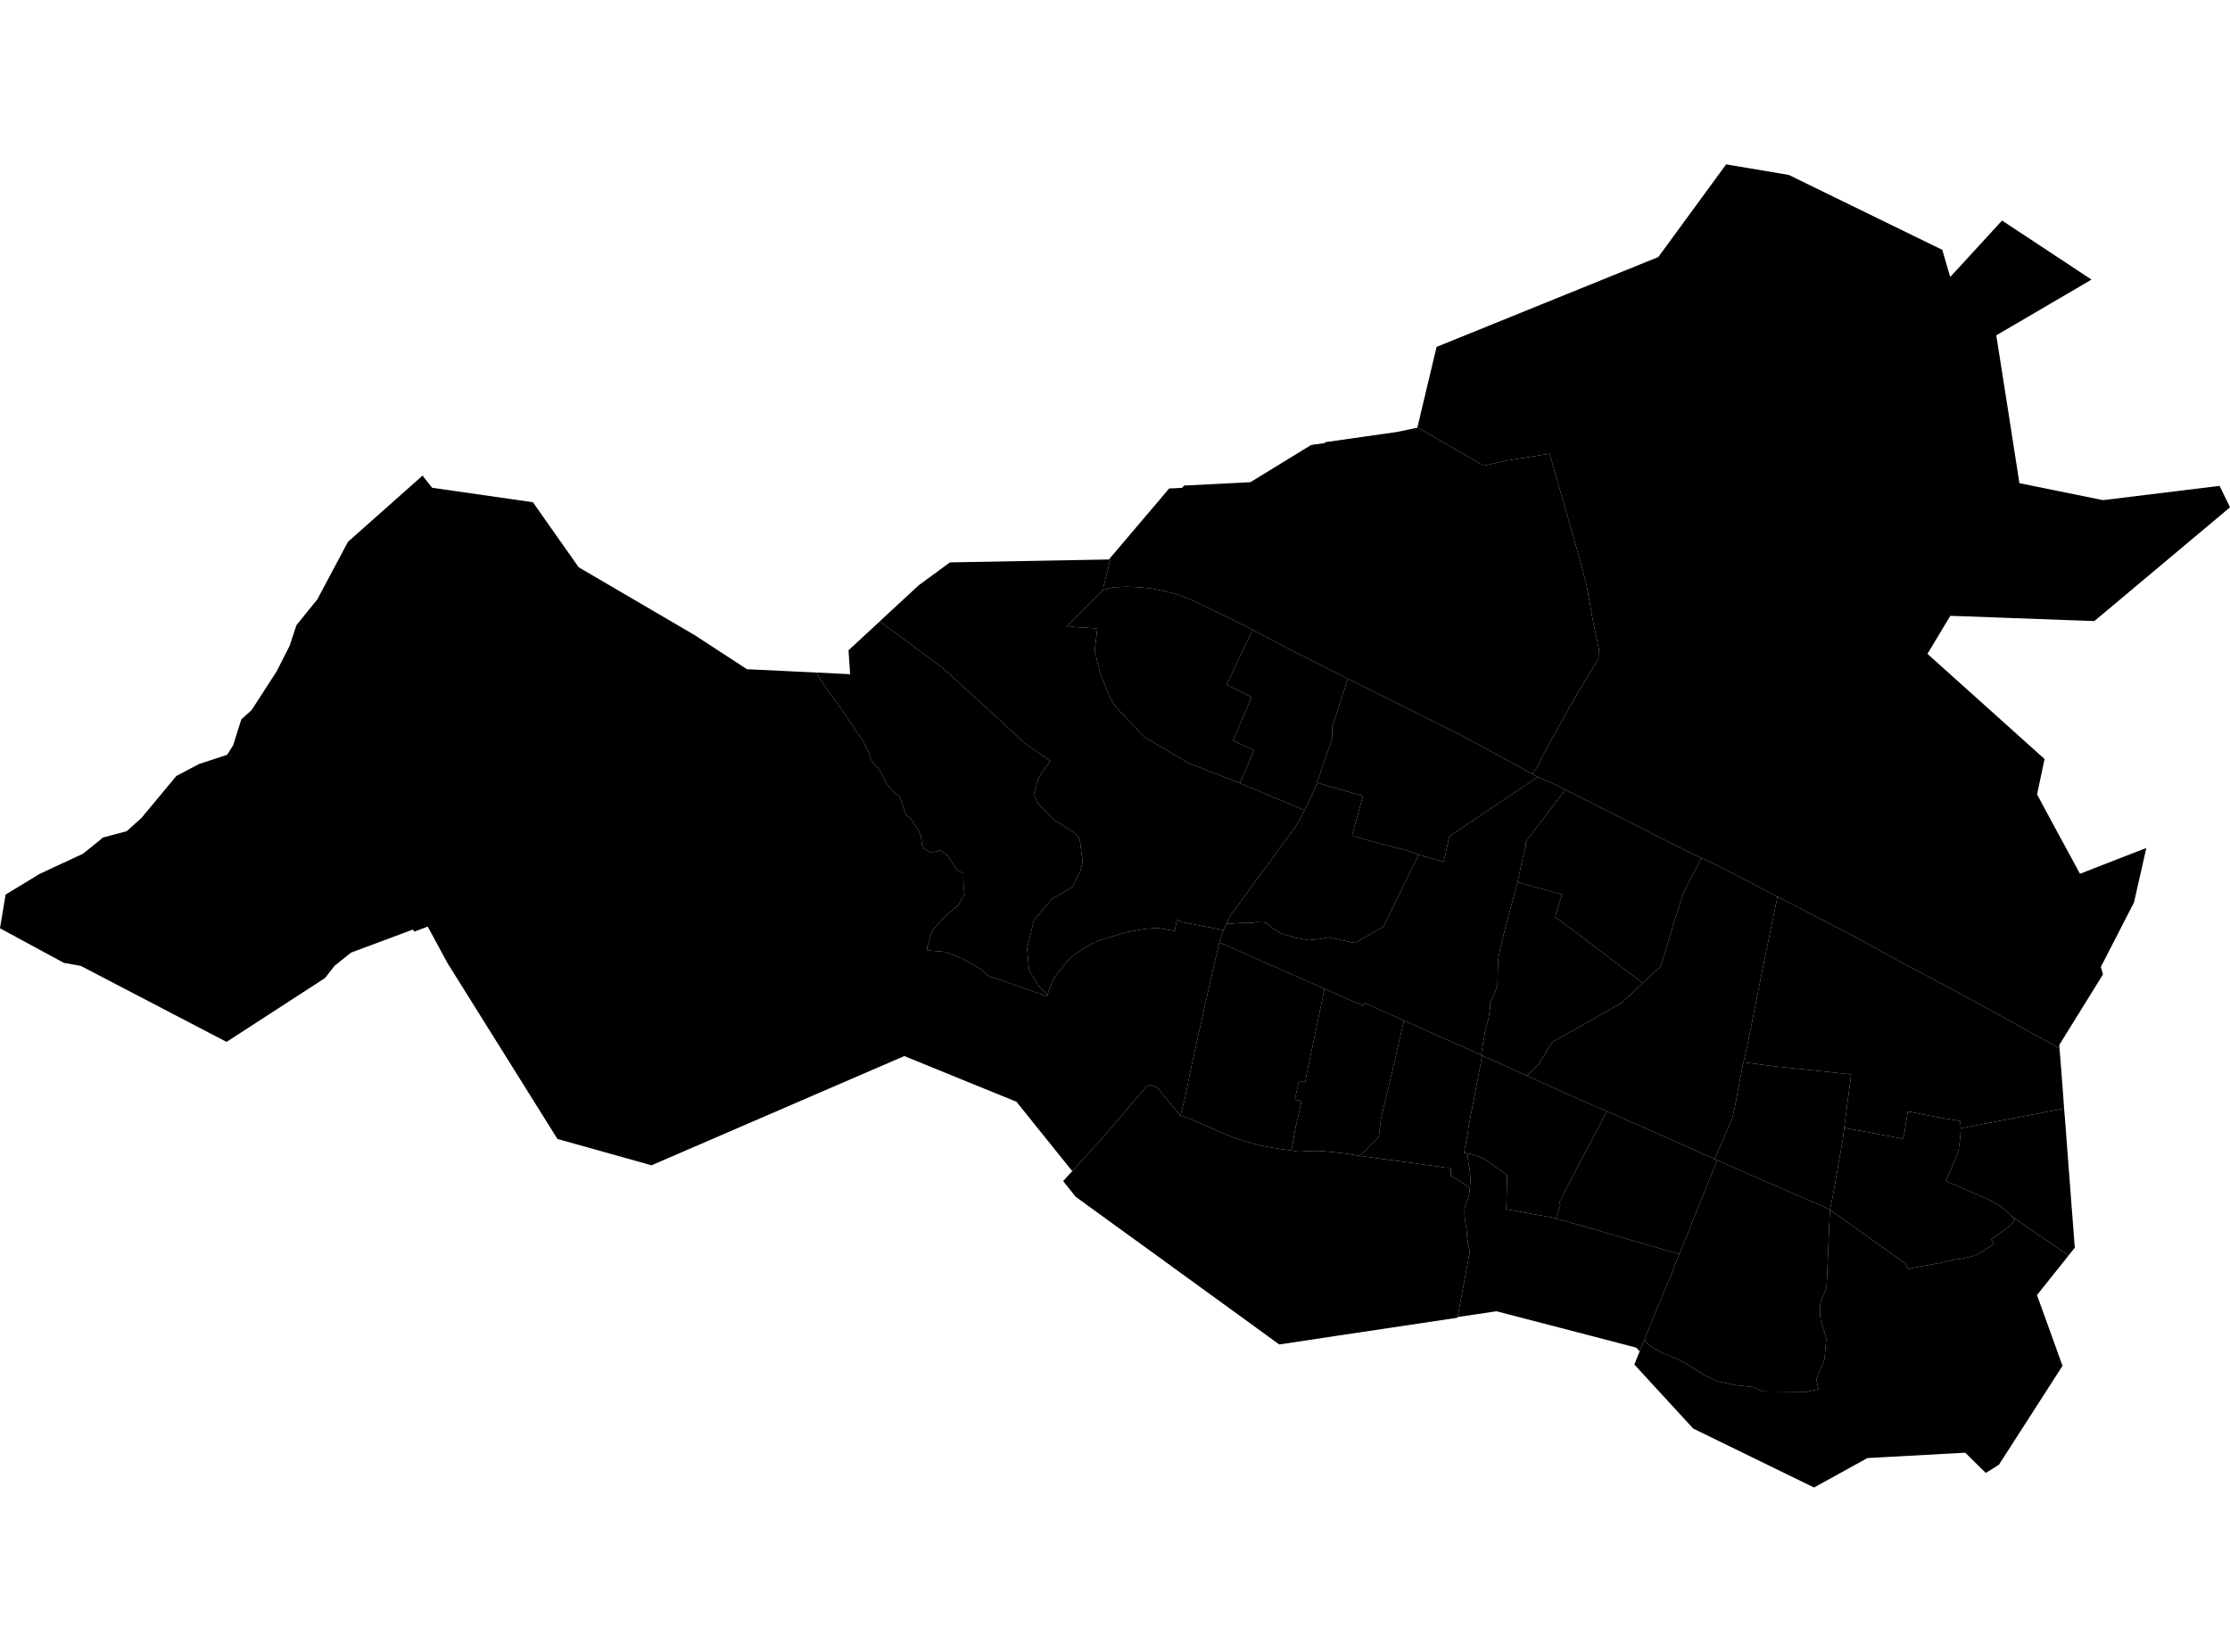 <?xml version='1.0'?>
<svg  baseProfile = 'tiny' width = '540' height = '400' stroke-linecap = 'round' stroke-linejoin = 'round' version='1.1' xmlns='http://www.w3.org/2000/svg'>
<path id='0810201001' title='0810201001'  d='M 312.719 278.578 314.362 278.868 316.343 278.772 318.517 278.699 319.459 278.699 321.077 278.82 323.807 279.11 325.594 279.303 329.314 279.907 330.981 280.149 331.029 280.124 332.672 280.366 334.773 280.656 338.807 281.163 344.967 282.033 348.325 282.467 350.016 282.757 350.62 282.709 350.982 282.926 351.344 282.999 351.32 284.69 351.827 285.028 352.963 285.656 355.934 287.685 355.91 287.854 355.861 288.241 355.789 288.989 355.571 290.101 355.33 290.632 354.847 291.864 354.823 291.961 354.654 292.54 354.629 293.434 354.678 294.304 354.702 295.028 354.871 296.236 354.992 296.937 355.354 297.589 355.161 298.893 355.402 300.608 355.475 301.236 355.861 302.613 355.91 303.169 352.963 318.918 352.938 319.087 324.217 323.387 309.772 325.561 300.4 318.749 287.477 309.377 276.993 301.768 267.911 295.197 260.495 289.811 259.843 289.014 259.48 288.531 258.707 287.588 257.934 286.622 257.451 285.994 259.649 283.579 264.215 278.578 267.089 275.414 267.886 274.496 268.466 273.82 269.046 273.143 271.172 270.679 275.399 265.655 277.524 263.191 278.273 262.66 280.133 263.24 282.307 265.897 285.834 270.196 287.622 270.704 290.858 272.105 294.53 273.699 296.97 274.786 297.308 274.931 298.83 275.511 301.342 276.332 303.299 276.863 303.782 276.984 305.666 277.467 307.864 277.878 310.207 278.264 312.719 278.578 Z' />
<path id='0810202001' title='0810202001'  d='M 355.354 279.279 355.596 281.694 355.716 282.298 355.861 282.926 355.885 283.385 356.055 285.052 356.055 286.091 355.934 287.685 352.963 285.656 351.827 285.028 351.32 284.69 351.344 282.999 350.982 282.926 350.62 282.709 350.016 282.757 348.325 282.467 344.967 282.033 338.807 281.163 334.773 280.656 332.672 280.366 331.029 280.124 330.981 280.149 329.314 279.907 333.469 275.728 333.904 275.1 334.17 272.733 334.411 270.897 334.411 270.8 336.368 262.732 336.996 260.075 337.092 259.616 337.865 256.283 338.904 251.717 338.952 251.476 339.484 249.253 339.991 247.128 344.581 249.181 349.895 251.572 358.663 255.461 358.905 255.582 358.301 258.867 358.229 259.278 358.035 260.244 357.238 264.423 356.658 267.467 355.596 272.926 355.523 273.626 355.451 274.279 354.509 279.158 355.354 279.279 Z' />
<path id='0810202002' title='0810202002'  d='M 339.991 247.128 339.484 249.253 338.952 251.476 338.904 251.717 337.865 256.283 337.092 259.616 336.996 260.075 336.368 262.732 334.411 270.8 334.411 270.897 334.17 272.733 333.904 275.1 333.469 275.728 329.314 279.907 325.594 279.303 323.807 279.11 321.077 278.82 319.459 278.699 318.517 278.699 316.343 278.772 314.362 278.868 312.719 278.578 313.565 273.941 313.758 272.805 314.12 271.332 315.159 266.645 313.565 266.283 314.531 261.742 316.053 262.104 316.439 259.954 317.357 255.631 317.864 253.191 318.227 251.427 318.613 249.592 319.096 247.297 320.739 239.446 327.068 242.248 328.372 242.78 330.256 243.577 330.474 242.876 339.991 247.128 Z' />
<path id='0810202003' title='0810202003'  d='M 379.027 191.207 374.582 197.101 369.485 203.817 369.509 204.904 368.785 207.512 367.48 213.6 365.669 220.363 365.548 220.798 364.461 224.904 364.364 225.315 363.301 229.639 363.253 229.905 362.818 232.103 362.794 232.224 362.77 232.707 362.697 234.615 362.625 238.504 362.335 239.446 361.683 241.089 360.813 242.828 360.837 244.06 360.451 246.645 360.064 248.021 359.823 248.939 359.702 249.35 358.663 255.461 349.895 251.572 344.581 249.181 339.991 247.128 330.474 242.876 330.256 243.577 328.372 242.78 327.068 242.248 320.739 239.446 306.149 232.997 295.955 228.48 295.255 228.286 295.448 227.707 296.269 225.219 296.994 223.648 298.661 223.624 300.134 223.503 301.825 223.479 303.178 223.455 304.337 223.286 305.521 223.359 305.714 223.31 306.656 223.503 308.251 224.832 310.062 225.967 313.758 227.079 316.826 227.658 319.435 227.417 321.633 226.958 328.082 228.335 334.967 224.421 343.494 207.029 343.518 206.957 349.533 208.696 349.798 207.802 350.958 202.585 351.441 202.198 372.384 188.14 377.432 190.362 379.027 191.207 Z' />
<path id='0810203001' title='0810203001'  d='M 312.719 278.578 310.207 278.264 307.864 277.878 305.666 277.467 303.782 276.984 303.299 276.863 301.342 276.332 298.83 275.511 297.308 274.931 296.97 274.786 294.53 273.699 290.858 272.105 287.622 270.704 285.834 270.196 287.066 265.389 288.032 260.413 288.878 256.548 288.998 255.945 289.24 254.882 290.303 250.051 290.399 249.64 291.317 245.533 291.535 244.519 292.235 241.427 292.984 238.045 293.999 233.625 294.409 231.765 295.231 228.407 295.255 228.286 295.955 228.48 306.149 232.997 320.739 239.446 319.096 247.297 318.613 249.592 318.227 251.427 317.864 253.191 317.357 255.631 316.439 259.954 316.053 262.104 314.531 261.742 313.565 266.283 315.159 266.645 314.12 271.332 313.758 272.805 313.565 273.941 312.719 278.578 Z' />
<path id='0810203002' title='0810203002'  d='M 197.642 162.849 200.057 166.641 204.768 173.163 207.473 177.318 208.802 179.057 210.637 182.777 210.637 183.647 213.101 186.69 214.696 189.758 216.701 192.149 217.812 192.777 219.43 197.391 220.541 198.261 222.329 200.87 223.005 202.391 223.271 204.59 223.73 205.483 225.058 206.329 226.363 206.305 227.691 205.846 229.455 207.15 231.363 210.097 231.701 210.628 233.271 211.498 233.32 214.566 233.561 216.547 232.909 217.658 232.064 219.228 229.044 221.692 225.807 225.267 224.551 229.253 224.551 230.146 228.947 230.509 233.151 232.2 237.595 234.76 239.6 236.499 240.18 236.644 242.571 237.393 243.972 237.9 253.562 241.258 253.683 240.871 254.142 239.398 254.214 239.156 254.746 237.973 255.036 237.345 255.905 235.871 256.63 235.05 258.369 232.755 258.876 232.32 260.036 231.282 262.186 229.808 264.625 228.407 266.63 227.562 272.983 225.702 273.563 225.581 277.307 224.929 280.206 224.687 284.481 225.436 284.964 222.706 286.245 223.286 296.269 225.219 295.448 227.707 295.255 228.286 295.231 228.407 294.409 231.765 293.999 233.625 292.984 238.045 292.235 241.427 291.535 244.519 291.317 245.533 290.399 249.64 290.303 250.051 289.24 254.882 288.998 255.945 288.878 256.548 288.032 260.413 287.066 265.389 285.834 270.196 282.307 265.897 280.133 263.24 278.273 262.66 277.524 263.191 275.399 265.655 271.172 270.679 269.046 273.143 268.466 273.82 267.886 274.496 267.089 275.414 264.215 278.578 259.649 283.579 259.287 283.144 251.243 273.143 246.146 266.79 231.774 260.945 218.995 255.727 216.411 256.838 198.173 264.713 157.761 282.178 156.577 281.839 134.982 275.8 108.362 233.214 103.58 224.373 100.294 225.605 100.004 225.074 98.797 225.533 85.004 230.678 81.018 233.866 78.699 236.837 57.056 250.872 54.858 252.297 19.566 233.89 15.484 233.166 0 224.784 0.193 223.624 0.29 223.02 1.353 216.619 8.334 212.392 9.541 211.643 20.122 206.715 24.204 203.43 24.856 202.826 30.678 201.28 34.253 198.068 42.707 187.898 48.215 184.999 55.002 182.777 56.452 180.482 58.433 174.202 60.921 171.955 66.984 162.583 70.196 156.254 70.221 156.133 70.51 155.24 71.791 151.375 76.839 145.142 84.255 131.205 102.323 115.165 104.642 118.112 129.04 121.615 140.127 137.364 168.244 153.814 179.356 161.061 180.854 162.051 197.642 162.849 Z' />
<path id='0810203003' title='0810203003'  d='M 343.494 207.029 334.967 224.421 328.082 228.335 321.633 226.958 319.435 227.417 316.826 227.658 313.758 227.079 310.062 225.967 308.251 224.832 306.656 223.503 305.714 223.31 305.521 223.359 304.337 223.286 303.178 223.455 301.825 223.479 300.134 223.503 298.661 223.624 296.994 223.648 297.236 223.141 297.984 221.571 300.4 218.358 300.448 218.31 302.405 215.605 303.83 213.624 305.304 211.643 307.647 208.503 309.193 206.305 310.304 204.735 311.826 202.754 313.686 200.242 314.12 199.493 314.579 198.696 314.942 198.043 315.642 196.836 315.932 196.208 318.348 191.111 318.879 189.541 330.039 192.729 328.638 197.826 327.382 202.343 330.087 203.14 330.739 203.333 341.465 206.184 343.494 207.029 Z' />
<path id='0810203004' title='0810203004'  d='M 267.113 142.848 258.152 151.858 259.698 151.785 265.712 152.172 265.084 157.558 265.157 157.921 266.389 162.969 268.49 168.235 269.07 169.346 269.891 170.844 271.896 172.97 276.921 178.308 277.017 178.429 287.138 184.395 287.501 184.661 295.376 187.753 300.279 189.661 300.376 189.71 300.497 189.758 315.932 196.208 315.642 196.836 314.942 198.043 314.579 198.696 314.12 199.493 313.686 200.242 311.826 202.754 310.304 204.735 309.193 206.305 307.647 208.503 305.304 211.643 303.83 213.624 302.405 215.605 300.448 218.31 300.4 218.358 297.984 221.571 297.236 223.141 296.994 223.648 296.269 225.219 286.245 223.286 284.964 222.706 284.481 225.436 280.206 224.687 277.307 224.929 273.563 225.581 272.983 225.702 266.63 227.562 264.625 228.407 262.186 229.808 260.036 231.282 258.876 232.32 258.369 232.755 256.63 235.05 255.905 235.871 255.036 237.345 254.746 237.973 254.214 239.156 254.142 239.398 253.683 240.871 251.485 238.722 250.905 237.779 249.214 235.026 248.707 229.736 250.349 222.9 250.832 222.296 254.649 217.754 259.649 214.807 261.558 211.039 262.186 208.817 261.437 203.092 260.253 201.739 255.011 198.357 253.224 196.401 251.436 194.662 250.301 192.488 251.533 188.285 253.683 185.144 254.335 184.275 248.127 179.951 242.547 174.757 228.295 161.762 214.599 151.616 213.053 150.457 213.705 149.829 222.546 141.664 230.034 136.181 232.716 136.132 259.021 135.649 268.514 135.48 268.998 134.9 267.258 141.93 267.113 142.848 Z' />
<path id='0810203005' title='0810203005'  d='M 253.683 240.871 253.562 241.258 243.972 237.9 242.571 237.393 240.18 236.644 239.6 236.499 237.595 234.76 233.151 232.2 228.947 230.509 224.551 230.146 224.551 229.253 225.807 225.267 229.044 221.692 232.064 219.228 232.909 217.658 233.561 216.547 233.32 214.566 233.271 211.498 231.701 210.628 231.363 210.097 229.455 207.15 227.691 205.846 226.363 206.305 225.058 206.329 223.73 205.483 223.271 204.59 223.005 202.391 222.329 200.87 220.541 198.261 219.43 197.391 217.812 192.777 216.701 192.149 214.696 189.758 213.101 186.69 210.637 183.647 210.637 182.777 208.802 179.057 207.473 177.318 204.768 173.163 200.057 166.641 197.642 162.849 205.879 163.259 205.806 162.486 205.806 162.365 205.468 157.462 213.053 150.457 214.599 151.616 228.295 161.762 242.547 174.757 248.127 179.951 254.335 184.275 253.683 185.144 251.533 188.285 250.301 192.488 251.436 194.662 253.224 196.401 255.011 198.357 260.253 201.739 261.437 203.092 262.186 208.817 261.558 211.039 259.649 214.807 254.649 217.754 250.832 222.296 250.349 222.9 248.707 229.736 249.214 235.026 250.905 237.779 251.485 238.722 253.683 240.871 Z' />
<path id='0810203006' title='0810203006'  d='M 326.391 164.346 322.599 176.013 322.575 177.608 322.527 179.13 320.811 184.009 320.159 185.893 319.531 187.729 318.879 189.541 318.348 191.111 315.932 196.208 300.497 189.758 300.376 189.71 300.279 189.661 303.661 181.714 298.588 179.299 303.057 168.791 297.018 165.82 303.299 152.51 303.685 152.703 311.439 156.81 326.391 164.346 Z' />
<path id='0810203007' title='0810203007'  d='M 371.031 187.415 372.384 188.14 351.441 202.198 350.958 202.585 349.798 207.802 349.533 208.696 343.518 206.957 343.494 207.029 341.465 206.184 330.739 203.333 330.087 203.14 327.382 202.343 328.638 197.826 330.039 192.729 318.879 189.541 319.531 187.729 320.159 185.893 320.811 184.009 322.527 179.13 322.575 177.608 322.599 176.013 326.391 164.346 354.267 178.26 371.031 187.415 Z' />
<path id='0810203008' title='0810203008'  d='M 371.031 187.415 354.267 178.26 326.391 164.346 311.439 156.81 303.685 152.703 303.299 152.51 301.1 151.35 291.776 146.809 289.337 145.626 285.52 144.055 282.066 143.162 278.998 142.534 275.858 142.195 272.79 142.075 269.722 142.195 267.113 142.848 267.258 141.93 268.998 134.9 269.07 134.828 277.79 124.562 278.926 123.233 283.104 118.281 286.245 118.136 286.704 117.581 302.791 116.76 317.502 107.749 320.667 107.315 321.077 107.049 338.228 104.609 343.204 103.571 343.228 103.498 359.291 112.774 365.016 111.494 375.234 109.875 380.814 129.296 383.35 138.379 384.244 141.93 385.814 150.722 387.167 157.1 387.288 159.153 383.858 164.781 380.138 171.11 376.152 178.26 373.616 182.849 372.384 185.555 371.031 187.415 Z' />
<path id='0810203009' title='0810203009'  d='M 303.299 152.51 297.018 165.82 303.057 168.791 298.588 179.299 303.661 181.714 300.279 189.661 295.376 187.753 287.501 184.661 287.138 184.395 277.017 178.429 276.921 178.308 271.896 172.97 269.891 170.844 269.07 169.346 268.49 168.235 266.389 162.969 265.157 157.921 265.084 157.558 265.712 152.172 259.698 151.785 258.152 151.858 267.113 142.848 269.722 142.195 272.79 142.075 275.858 142.195 278.998 142.534 282.066 143.162 285.52 144.055 289.337 145.626 291.776 146.809 301.1 151.35 303.299 152.51 Z' />
<path id='0810203010' title='0810203010'  d='M 371.031 187.415 372.384 185.555 373.616 182.849 376.152 178.26 380.138 171.11 383.858 164.781 387.288 159.153 387.167 157.1 385.814 150.722 384.244 141.93 383.35 138.379 380.814 129.296 375.234 109.875 365.016 111.494 359.291 112.774 343.228 103.498 347.866 84.004 401.564 62.24 417.99 39.8 420.719 40.259 433.159 42.36 470.335 60.501 472.243 67.071 475.118 63.955 484.804 53.399 486.616 54.607 490.94 57.457 506.448 67.699 505.651 68.183 483.403 81.202 486.036 97.942 489.007 117.001 509.25 121.108 537.488 117.653 540 122.847 508.115 149.587 507.148 150.384 501.52 150.191 475.359 149.225 472.268 149.128 466.736 158.331 488.283 177.68 489.346 178.646 495.095 183.792 493.283 192.367 497.558 200.314 502.462 209.348 503.67 211.595 506.931 210.314 519.733 205.338 519.564 206.111 517.559 214.977 516.762 218.503 508.718 234.156 509.25 235.944 504.998 242.804 500.191 250.558 498.67 253.022 498.718 253.867 479.2 243.094 477.05 241.91 464.828 235.34 462.291 234.059 452.556 228.697 449.851 227.199 448.885 226.692 430.43 217.126 415.719 209.493 412.023 207.802 409.994 206.836 402.361 203.019 396.322 199.952 390.138 196.836 380.718 192.101 379.027 191.207 377.432 190.362 372.384 188.14 371.031 187.415 Z' />
<path id='0810204001' title='0810204001'  d='M 398.182 324.426 397.047 327.228 396.225 326.334 387.36 324.015 362.359 317.517 357.069 318.314 355.088 318.604 352.963 318.918 355.91 303.169 355.861 302.613 355.475 301.236 355.402 300.608 355.161 298.893 355.354 297.589 354.992 296.937 354.871 296.236 354.702 295.028 354.678 294.304 354.629 293.434 354.654 292.54 354.823 291.961 354.847 291.864 355.33 290.632 355.571 290.101 355.789 288.989 355.861 288.241 355.91 287.854 355.934 287.685 356.055 286.091 356.055 285.052 355.885 283.385 355.861 282.926 355.716 282.298 355.596 281.694 355.354 279.279 356.079 279.424 356.779 279.593 357.383 279.762 358.011 280.004 358.857 280.366 359.436 280.728 360.209 281.211 364.944 284.545 364.944 285.245 364.751 292.83 365.693 292.975 376.031 294.859 376.78 295.077 378.882 295.656 386.539 297.83 393.979 300.004 394.631 300.198 406.637 303.676 406.226 304.618 404.293 309.691 404.1 310.15 403.206 312.155 403.182 312.203 402.433 313.991 401.322 316.72 399.97 320.005 398.182 324.426 Z' />
<path id='0810204002' title='0810204002'  d='M 376.78 295.077 376.031 294.859 365.693 292.975 364.751 292.83 364.944 285.245 364.944 284.545 360.209 281.211 359.436 280.728 358.857 280.366 358.011 280.004 357.383 279.762 356.779 279.593 356.079 279.424 355.354 279.279 354.509 279.158 355.451 274.279 355.523 273.626 355.596 272.926 356.658 267.467 357.238 264.423 358.035 260.244 358.229 259.278 358.301 258.867 358.905 255.582 359.799 255.993 366.78 259.157 369.751 260.486 370.234 260.703 379.655 264.979 380.283 265.269 389.1 269.109 386.974 273.192 385.017 276.912 384.655 277.54 384.365 278.071 379.51 287.347 379.268 287.83 377.505 291.357 377.65 291.453 377.819 291.695 377.722 292.323 376.78 295.077 Z' />
<path id='0810204003' title='0810204003'  d='M 406.637 303.676 394.631 300.198 393.979 300.004 386.539 297.83 378.882 295.656 376.78 295.077 377.722 292.323 377.819 291.695 377.65 291.453 377.505 291.357 379.268 287.83 379.51 287.347 384.365 278.071 384.655 277.54 385.017 276.912 386.974 273.192 389.1 269.109 392.505 270.607 398.931 273.409 403.037 275.221 404.076 275.68 407.844 277.395 415.163 280.632 415.816 280.921 411.854 290.801 411.54 291.55 411.25 292.275 408.521 299.135 408.255 299.763 407.12 302.613 406.637 303.676 Z' />
<path id='0810204004' title='0810204004'  d='M 397.796 238.045 397.143 238.673 392.409 243.07 391.757 243.384 391.201 243.649 390.356 244.132 386.901 246.137 385.669 246.862 382.602 248.577 381.829 249.012 381.611 249.133 379.341 250.389 375.983 252.273 374.63 254.181 374.51 254.471 374.413 254.737 372.577 257.78 369.751 260.486 366.78 259.157 359.799 255.993 358.905 255.582 358.663 255.461 359.702 249.35 359.823 248.939 360.064 248.021 360.451 246.645 360.837 244.06 360.813 242.828 361.683 241.089 362.335 239.446 362.625 238.504 362.697 234.615 362.77 232.707 362.794 232.224 362.818 232.103 363.253 229.905 363.301 229.639 364.364 225.315 364.461 224.904 365.548 220.798 365.669 220.363 367.48 213.6 378.254 216.595 376.756 221.402 376.611 222.175 377.722 222.851 387.94 230.581 388.52 231.016 397.796 238.045 Z' />
<path id='0810204005' title='0810204005'  d='M 412.023 207.802 408.98 213.551 408.352 214.759 407.699 216.088 405.839 221.861 405.115 224.132 403.255 230.412 402.989 231.282 402.53 232.731 402.095 234.108 399.752 236.137 398.544 237.296 397.796 238.045 388.52 231.016 387.94 230.581 377.722 222.851 376.611 222.175 376.756 221.402 378.254 216.595 367.48 213.6 368.785 207.512 369.509 204.904 369.485 203.817 374.582 197.101 379.027 191.207 380.718 192.101 390.138 196.836 396.322 199.952 402.361 203.019 409.994 206.836 412.023 207.802 Z' />
<path id='0810205001' title='0810205001'  d='M 398.182 324.426 399.97 320.005 401.322 316.72 402.433 313.991 403.182 312.203 403.206 312.155 404.1 310.15 404.293 309.691 406.226 304.618 406.637 303.676 407.12 302.613 408.255 299.763 408.521 299.135 411.25 292.275 411.54 291.55 411.854 290.801 415.816 280.921 423.594 284.352 427.531 286.091 433.594 288.724 442.17 292.468 443.112 293.048 442.846 299.207 442.653 303.749 442.459 308.652 442.411 309.546 442.314 311.744 441.469 313.822 440.938 315.15 440.793 315.73 440.696 316.189 440.769 317.3 440.744 318.532 440.841 319.184 440.889 319.667 441.759 322.445 442.242 324.088 442.025 326.89 441.783 329.233 440.261 332.904 439.826 333.895 440.334 336.407 437.532 337.035 426.951 336.938 424.367 335.851 420.212 335.417 416.758 334.668 416.081 334.523 412.434 332.856 409.052 330.658 405.839 328.895 402.892 327.832 399.511 325.899 398.182 324.426 Z' />
<path id='0810205002' title='0810205002'  d='M 500.892 304.038 499.684 305.56 497.075 308.821 493.259 313.604 494.636 317.397 496.351 322.155 499.443 330.73 495.578 336.745 489.756 345.804 487.268 349.669 486.544 350.804 484.563 353.872 484.08 354.645 483.5 355.031 480.867 356.674 475.891 351.77 454.755 352.93 452.194 353.074 441.638 358.896 439.271 360.2 439.174 360.152 410.018 345.924 397.53 332.349 395.766 330.416 397.047 327.228 398.182 324.426 399.511 325.899 402.892 327.832 405.839 328.895 409.052 330.658 412.434 332.856 416.081 334.523 416.758 334.668 420.212 335.417 424.367 335.851 426.951 336.938 437.532 337.035 440.334 336.407 439.826 333.895 440.261 332.904 441.783 329.233 442.025 326.89 442.242 324.088 441.759 322.445 440.889 319.667 440.841 319.184 440.744 318.532 440.769 317.3 440.696 316.189 440.793 315.73 440.938 315.15 441.469 313.822 442.314 311.744 442.411 309.546 442.459 308.652 442.653 303.749 442.846 299.207 443.112 293.048 444.174 293.7 451.711 299.062 454.996 301.406 455.262 301.599 461.397 305.947 462.098 307.372 463.427 306.961 465.745 306.551 469.586 305.85 473.234 305.077 474.949 304.787 476.35 304.497 477.219 304.28 477.727 304.135 478.886 303.7 481.205 302.299 481.447 302.154 482.824 301.309 482.485 300.584 482.195 300.149 484.394 298.555 484.877 298.217 486.906 296.647 487.413 296.043 487.751 295.463 487.848 295.27 487.027 294.425 491.036 297.227 500.892 304.038 Z' />
<path id='0810205003' title='0810205003'  d='M 430.43 217.126 427.652 230.509 427.314 232.151 426.517 236.089 425.599 240.799 424.174 247.901 423.884 249.35 423.111 253.263 422.193 257.225 421.951 258.263 420.888 263.819 420.792 264.351 420.115 267.998 420.091 268.095 419.487 270.752 416.492 277.733 415.163 280.632 407.844 277.395 404.076 275.68 403.037 275.221 398.931 273.409 392.505 270.607 389.1 269.109 380.283 265.269 379.655 264.979 370.234 260.703 369.751 260.486 372.577 257.78 374.413 254.737 374.51 254.471 374.63 254.181 375.983 252.273 379.341 250.389 381.611 249.133 381.829 249.012 382.602 248.577 385.669 246.862 386.901 246.137 390.356 244.132 391.201 243.649 391.757 243.384 392.409 243.07 397.143 238.673 397.796 238.045 398.544 237.296 399.752 236.137 402.095 234.108 402.53 232.731 402.989 231.282 403.255 230.412 405.115 224.132 405.839 221.861 407.699 216.088 408.352 214.759 408.98 213.551 412.023 207.802 415.719 209.493 430.43 217.126 Z' />
<path id='0810205004' title='0810205004'  d='M 446.59 273.095 446.252 275.752 445.89 277.878 444.947 283.24 443.788 289.811 443.112 293.048 442.17 292.468 433.594 288.724 427.531 286.091 423.594 284.352 415.816 280.921 415.163 280.632 416.492 277.733 419.487 270.752 420.091 268.095 420.115 267.998 420.792 264.351 420.888 263.819 421.951 258.263 422.193 257.225 429.053 258.143 433.763 258.626 436.59 258.916 448.257 260.172 447.411 266.718 446.735 271.839 446.59 273.095 Z' />
<path id='0810205005' title='0810205005'  d='M 487.027 294.425 487.848 295.27 487.751 295.463 487.413 296.043 486.906 296.647 484.877 298.217 484.394 298.555 482.195 300.149 482.485 300.584 482.824 301.309 481.447 302.154 481.205 302.299 478.886 303.7 477.727 304.135 477.219 304.28 476.35 304.497 474.949 304.787 473.234 305.077 469.586 305.85 465.745 306.551 463.427 306.961 462.098 307.372 461.397 305.947 455.262 301.599 454.996 301.406 451.711 299.062 444.174 293.7 443.112 293.048 443.788 289.811 444.947 283.24 445.89 277.878 446.252 275.752 446.59 273.095 460.745 275.752 461.108 274.641 461.977 269.182 462.847 269.278 465.335 269.81 470.866 270.824 474.586 271.428 474.731 272.153 474.78 273.216 474.78 273.482 474.731 274.665 474.635 275.873 474.466 277.057 474.297 278.216 473.983 279.496 472.847 282.153 471.905 284.352 471.205 285.994 473.548 286.985 476.591 288.337 479.297 289.473 480.77 290.125 481.326 290.391 482.268 290.874 483.041 291.284 483.766 291.695 484.587 292.226 485.263 292.734 486.254 293.627 487.027 294.425 Z' />
<path id='0810205006' title='0810205006'  d='M 502.414 302.13 500.892 304.038 491.036 297.227 487.027 294.425 486.254 293.627 485.263 292.734 484.587 292.226 483.766 291.695 483.041 291.284 482.268 290.874 481.326 290.391 480.77 290.125 479.297 289.473 476.591 288.337 473.548 286.985 471.205 285.994 471.905 284.352 472.847 282.153 473.983 279.496 474.297 278.216 474.466 277.057 474.635 275.873 474.731 274.665 474.78 273.482 474.78 273.216 478.041 272.588 498.815 268.626 499.829 268.433 500.143 272.274 500.868 281.912 502.414 302.13 Z' />
<path id='0810205007' title='0810205007'  d='M 498.718 253.867 499.104 258.722 499.491 263.747 499.684 266.452 499.829 268.433 498.815 268.626 478.041 272.588 474.78 273.216 474.731 272.153 474.586 271.428 470.866 270.824 465.335 269.81 462.847 269.278 461.977 269.182 461.108 274.641 460.745 275.752 446.59 273.095 446.735 271.839 447.411 266.718 448.257 260.172 436.59 258.916 433.763 258.626 429.053 258.143 422.193 257.225 423.111 253.263 423.884 249.35 424.174 247.901 425.599 240.799 426.517 236.089 427.314 232.151 427.652 230.509 430.43 217.126 448.885 226.692 449.851 227.199 452.556 228.697 462.291 234.059 464.828 235.34 477.05 241.91 479.2 243.094 498.718 253.867 Z' />
</svg>